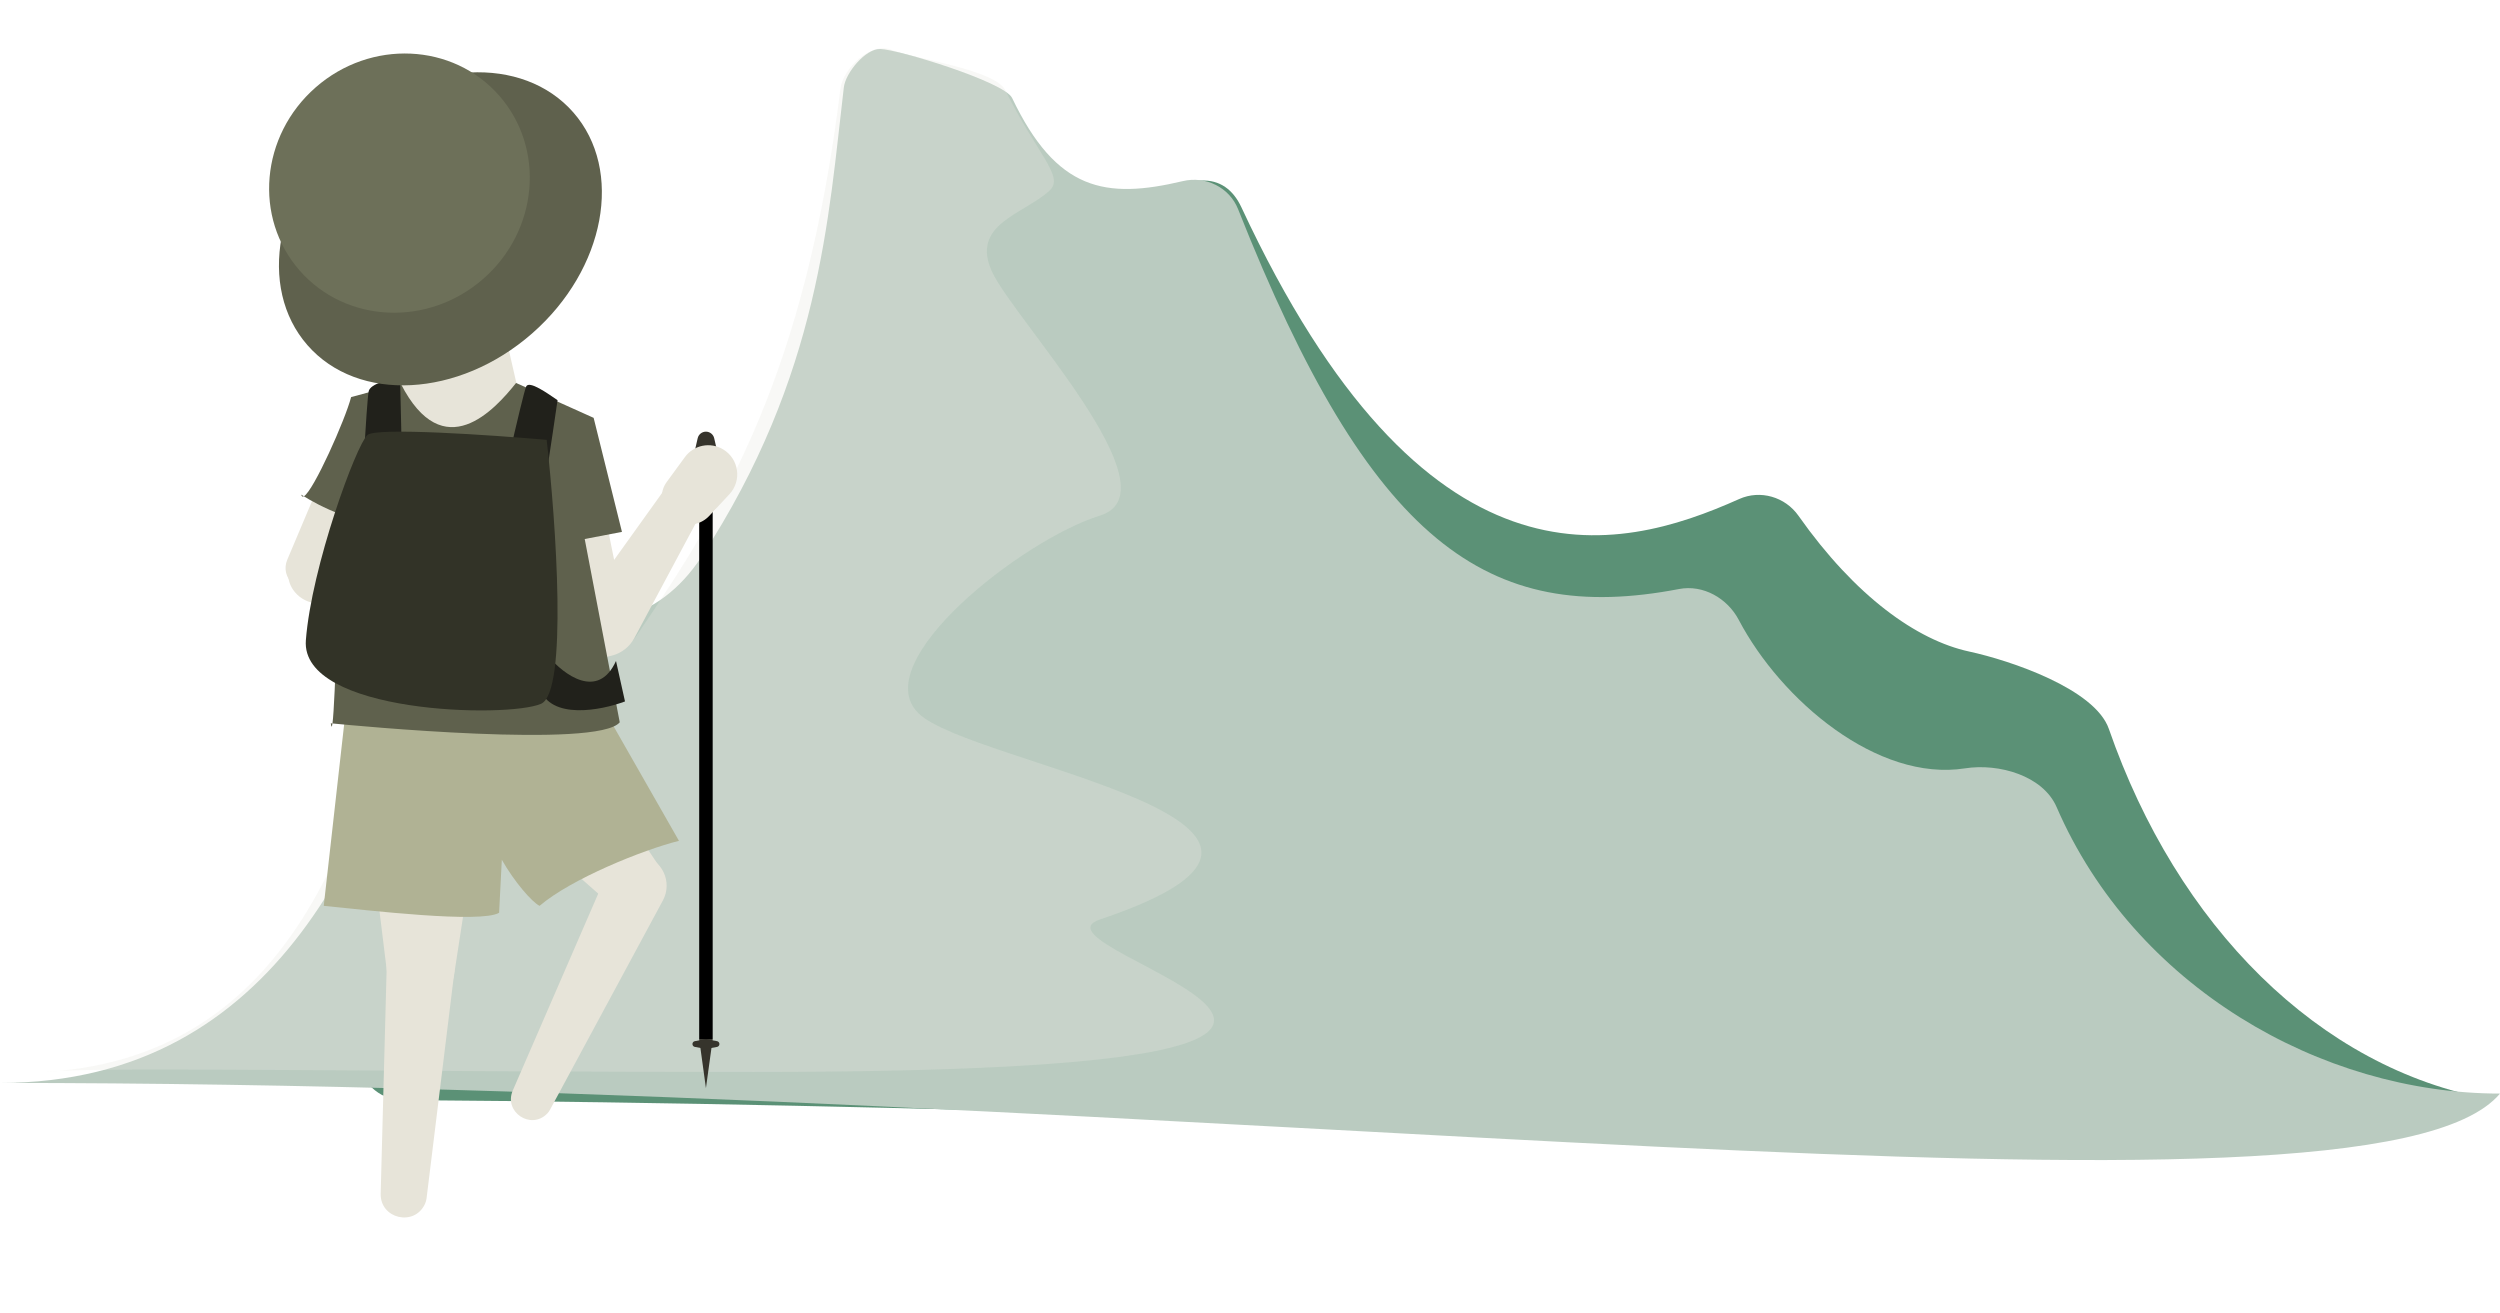 <svg width="278" height="146" viewBox="0 0 278 146" fill="none" xmlns="http://www.w3.org/2000/svg">
<path d="M47.63 74.463C47.221 88.978 47.194 100.189 40.12 109.617C36.972 113.813 39.441 122.291 44.686 122.329C166.958 123.22 242.41 131.49 277 122.253C257.798 118.839 242.082 102.885 234.505 81.054C232.962 76.61 223.564 73.445 218.966 72.45C213.154 71.192 206.311 66.322 199.989 57.351C198.507 55.248 195.747 54.439 193.399 55.491C179.74 61.613 158.417 66.782 138.046 23.056C137.139 21.109 135.653 19.957 133.508 20.084C128.357 20.39 99.853 27.315 97.862 32.075C95.53 37.648 92.885 44.767 90 54.375C86.631 65.591 72.721 76.765 56.134 69.81C52.429 68.256 47.744 70.447 47.63 74.463Z" fill="#5B9176"/>
<path d="M47.766 70.907C42.098 92.514 31.147 120.422 0 120.422C134.5 120.422 263.5 138.907 278 121.606C258.057 121.606 237.329 109.673 228.697 89.751C227.181 86.253 222.273 84.851 218.507 85.441C208.782 86.964 198.055 77.878 193.353 68.935C192.084 66.522 189.389 64.985 186.712 65.499C165.453 69.581 152.391 60.433 137.675 23.26C136.712 20.828 134.064 19.537 131.519 20.142C122.91 22.187 117.477 21.222 112.546 10.895C111.691 9.104 99.865 5.487 97.882 5.446C96.239 5.412 94.028 8.087 93.834 9.719C92.131 24.044 91.199 41.733 78 61.928C73.222 69.239 65.647 70.785 58.935 67.418C55.013 65.45 48.879 66.662 47.766 70.907Z" fill="#BACBC0"/>
<path opacity="0.3" d="M6.592 119.081C6.069 119.131 5.538 119.171 5 119.203C5.357 119.155 5.891 119.115 6.592 119.081C34.231 116.467 40.864 88.772 45.331 68.966C46.084 65.631 49.819 64.175 52.649 66.091C57.605 69.446 63.417 72.965 68.199 72.442C69.277 72.324 70.159 71.603 70.77 70.707C80.62 56.251 89.528 41.637 93.457 9.873C93.745 7.551 96.904 4.646 99.073 5.522C101.452 6.483 110.625 7.722 111.775 10.015C115.443 17.325 118.4 19.654 116.703 21.202C113.818 23.833 107.898 24.93 110.302 30.193C112.707 35.456 130.979 54.646 122.324 57.331C113.668 60.016 96.358 73.612 102.128 79.313C107.898 85.014 154.602 91.404 122.324 102.241C112.444 105.558 177.042 119.203 83.79 119.203C45.234 119.203 14.705 118.694 6.592 119.081Z" fill="#E6E6E0"/>
<path d="M75.468 54.414C75.288 53.74 75.385 53.021 75.739 52.419L76.066 51.861C76.909 50.425 78.815 50.04 80.149 51.038V51.038C81.443 52.006 81.662 53.86 80.629 55.103L80.316 55.48C78.866 57.223 76.053 56.605 75.468 54.414V54.414Z" fill="#DEDCD5"/>
<ellipse cx="47.098" cy="23.904" rx="17.292" ry="15.862" transform="rotate(-111.511 47.098 23.904)" fill="#DEDCD5"/>
<path d="M35.921 64.588C35.743 64.861 35.499 65.083 35.211 65.235V65.235C33.255 66.266 31.086 64.274 31.946 62.238L36.673 51.05L41.313 56.315L35.921 64.588Z" fill="#E7E4D9"/>
<path d="M54.205 65.356C54.466 65.418 54.71 65.536 54.92 65.702V65.702C56.755 67.145 55.49 70.085 53.181 69.745L34.962 67.063C33.995 66.92 33.133 66.379 32.584 65.57V65.57C31.045 63.303 33.098 60.33 35.763 60.964L54.205 65.356Z" fill="#E7E4D9"/>
<path d="M75.36 52.391C75.501 52.195 75.679 52.027 75.884 51.899V51.899C77.871 50.654 80.221 52.849 79.116 54.917L70.547 70.941C70.025 71.917 69.118 72.63 68.046 72.905V72.905C64.972 73.693 62.591 70.213 64.439 67.634L75.36 52.391Z" fill="#E7E4D9"/>
<path d="M50.489 108.44C50.389 109.091 50.087 109.695 49.625 110.165V110.165C47.352 112.483 43.406 111.146 43.011 107.923L41.708 97.306L51.959 98.886L50.489 108.44Z" fill="#E7E4D9"/>
<path d="M47.433 133.257C47.406 133.474 47.346 133.686 47.254 133.884V133.884C46.074 136.427 42.257 135.531 42.331 132.729L43.023 106.664C43.057 105.382 43.995 104.304 45.26 104.094L46.154 103.946C48.641 103.533 50.825 105.627 50.518 108.129L47.433 133.257Z" fill="#E7E4D9"/>
<path d="M61.159 123.407C61.074 123.565 60.967 123.71 60.842 123.838V123.838C59.021 125.689 55.988 123.645 57.022 121.262L67.82 96.385C68.285 95.314 69.435 94.713 70.579 94.943L71.355 95.099C73.631 95.556 74.818 98.083 73.716 100.126L61.159 123.407Z" fill="#E7E4D9"/>
<path d="M73.131 96.079C73.463 96.574 73.635 97.159 73.624 97.755V97.755C73.569 100.811 69.96 102.4 67.668 100.379L59.424 93.112L67.728 88.026L73.131 96.079Z" fill="#E7E4D9"/>
<path d="M68.851 65.028C69.259 67.048 69.145 69.138 68.519 71.101L68.087 72.458C67.83 73.263 66.704 73.302 66.392 72.516L60.418 57.442L67.418 57.942L68.851 65.028Z" fill="#E7E4D9"/>
<path d="M58.197 45.986C58.679 48.094 57.786 50.278 55.965 51.445V51.445C52.559 53.627 48.007 52.088 46.626 48.286L42.915 38.074L55 32L58.197 45.986Z" fill="#E7E4D9"/>
<path d="M36 100.731L38.5 78.5L66.5 77.731L75.5 93.5C71.5 94.5 63.5 97.731 60 100.731C59.14 100.301 57.171 98.023 55.802 95.604L55.5 101.5C53.5 102.7 41 101.231 36 100.731Z" fill="#B0B294"/>
<path d="M33.792 55.189C34.87 54.572 38.389 46.686 39.044 44.158L44.562 42.658C49.305 51.952 55.054 45.519 57.387 42.585L66.013 46.465L69.161 59.146L65.02 59.938L68.915 80.32C66.495 83.267 39.485 80.695 36.971 80.449C36.91 80.895 36.848 80.931 36.784 80.431C36.784 80.431 36.848 80.437 36.971 80.449C37.299 78.064 37.606 63.946 38.086 57.275C36 56.51 34.417 55.581 33.792 55.189C33.644 55.274 33.542 55.221 33.5 55C33.5 55 33.602 55.07 33.792 55.189Z" fill="#5F614D"/>
<path d="M77.75 115.552H79.25L78.5 121L77.75 115.552Z" fill="#36342C"/>
<path d="M78.5 115.552L78.5 116.642L77.268 116.418C77.113 116.39 77 116.255 77 116.097V116.097C77 115.939 77.113 115.804 77.268 115.776L78.5 115.552Z" fill="#36342C"/>
<path d="M79.732 115.776C79.887 115.804 80 115.939 80 116.097V116.097C80 116.255 79.887 116.39 79.732 116.418L78.5 116.642L78.5 115.552L79.732 115.776Z" fill="#36342C"/>
<path d="M78.5 53.448L78.5 55.627L77.512 55.268C77.205 55.156 77 54.864 77 54.537V54.537C77 54.21 77.205 53.918 77.512 53.807L78.5 53.448Z" fill="#36342C"/>
<path d="M79.488 53.807C79.795 53.918 80 54.21 80 54.537V54.537C80 54.864 79.795 55.156 79.488 55.268L78.5 55.627L78.5 53.448L79.488 53.807Z" fill="#36342C"/>
<path d="M80 51.269L77 51.269L77.582 48.731C77.68 48.303 78.061 48 78.5 48V48C78.939 48 79.32 48.303 79.418 48.731L80 51.269Z" fill="#36342C"/>
<path d="M79.418 53.806C79.32 54.234 78.939 54.537 78.5 54.537V54.537C78.061 54.537 77.68 54.234 77.582 53.806L77 51.269L80 51.269L79.418 53.806Z" fill="#36342C"/>
<rect x="77.75" y="54.537" width="1.5" height="61.015" fill="black"/>
<path d="M73.603 55.591C73.526 54.882 73.718 54.169 74.139 53.594L76.166 50.823C77.149 49.48 78.996 49.111 80.42 49.974V49.974C82.177 51.039 82.513 53.45 81.113 54.955L78.888 57.347C77.102 59.267 73.885 58.198 73.603 55.591V55.591Z" fill="#E7E4D9"/>
<path d="M41 43.5C41.178 42.687 43.388 41.991 44.5 42.5C44.685 51.143 45.206 69.088 44.673 70.309C44.005 71.834 39.891 71.326 40.002 63.699C40.113 56.073 40.778 44.517 41 43.5Z" fill="#21211B"/>
<path d="M58.5 43C58.809 42.227 60.986 43.816 62 44.5C60.765 53.057 58.131 70.046 57.404 71.162C56.495 72.557 52.52 71.38 53.881 63.876C55.242 56.371 58.114 43.966 58.5 43Z" fill="#21211B"/>
<path d="M68.5 73.5C66.5 77.9 62.667 75 61 73L60 76.5C61.2 80.1 66.833 79 69.5 78L68.5 73.5Z" fill="#21211B"/>
<path d="M40.862 48.369C41.859 47.499 54.563 48.369 60.79 48.912C61.828 58.152 63.156 76.957 60.167 78.261C56.431 79.891 33.39 79.348 34.012 71.196C34.635 63.043 39.617 49.456 40.862 48.369Z" fill="#323327"/>
<ellipse cx="48.974" cy="25.445" rx="19.647" ry="15.47" transform="rotate(-41.215 48.974 25.445)" fill="#5F614D"/>
<ellipse cx="44.419" cy="20.362" rx="14.753" ry="14.147" transform="rotate(-41.215 44.419 20.362)" fill="#6D7059"/>
</svg>
